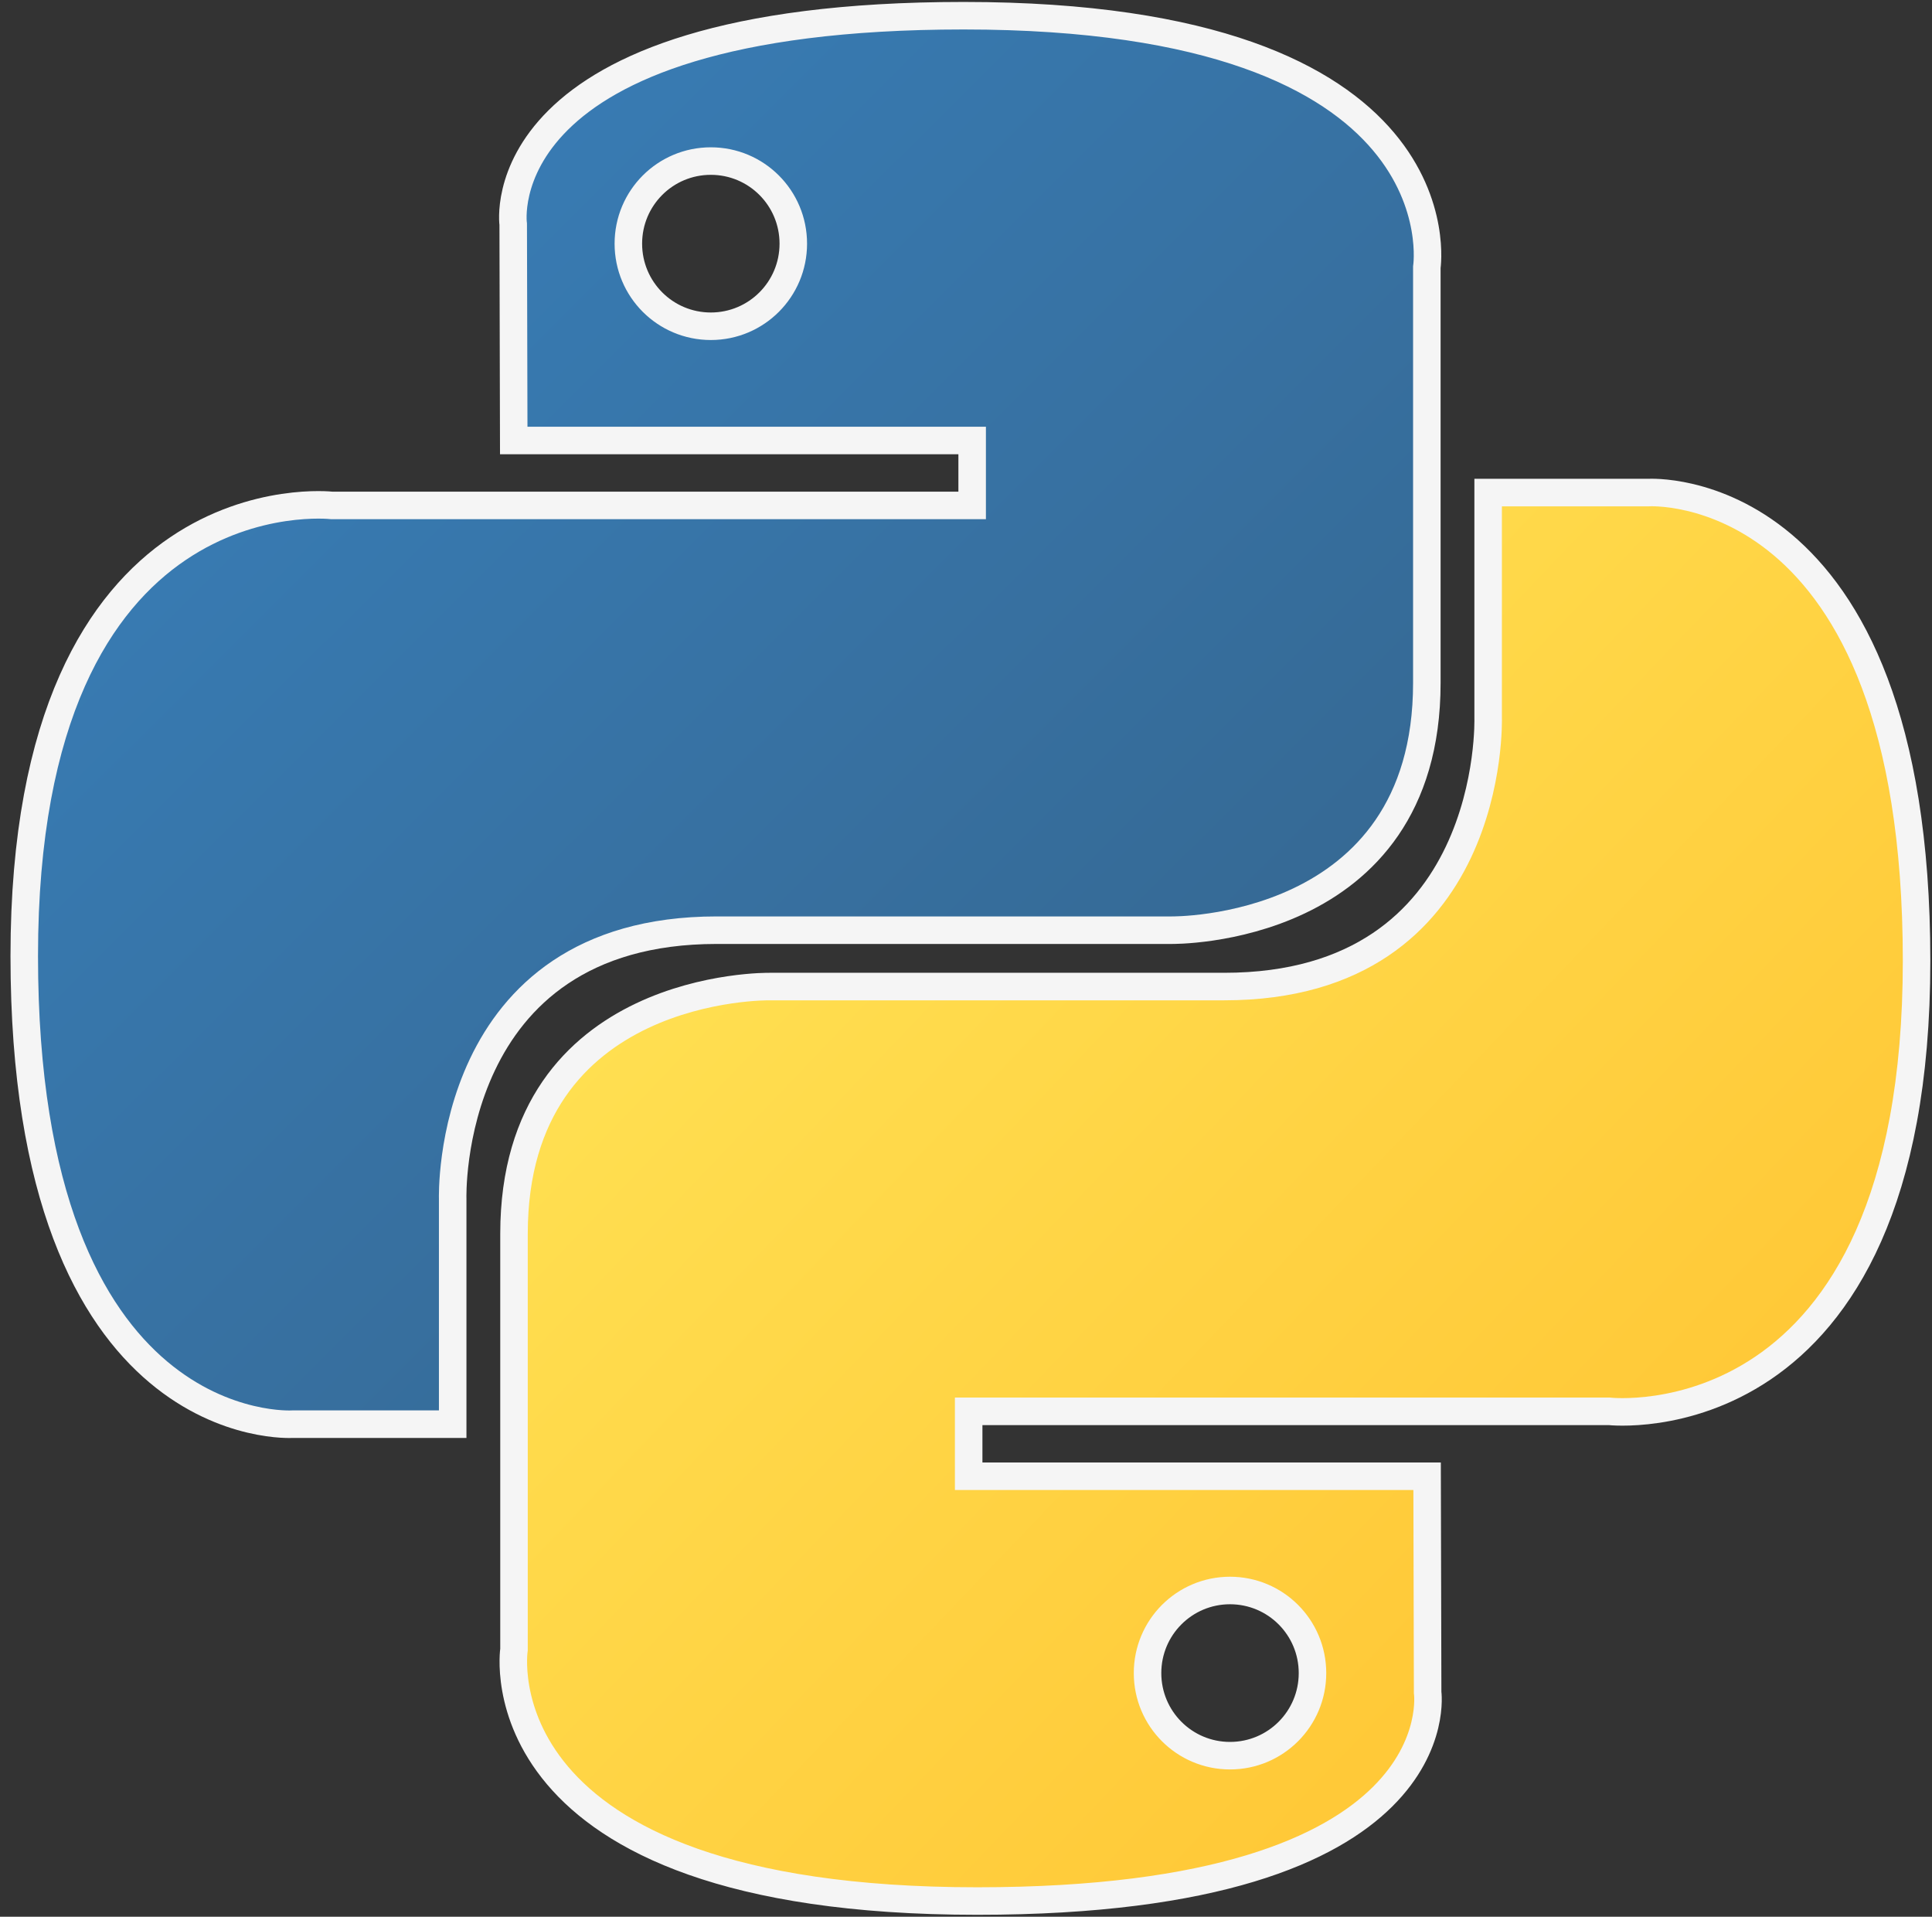 <svg width="123" height="122" viewBox="0 0 123 122" fill="none" xmlns="http://www.w3.org/2000/svg">
<rect x="0" y="0" width="123" height="122" fill="#333333" stroke="none"/>
<path d="M61.347 1C30.763 1 32.673 14.28 32.673 14.28L32.707 28.038H61.892V32.169H21.115C21.115 32.169 1.544 29.946 1.544 60.845C1.544 91.744 18.626 90.648 18.626 90.648H28.82V76.31C28.82 76.31 28.271 59.206 45.629 59.206C62.987 59.206 74.576 59.206 74.576 59.206C74.576 59.206 90.839 59.47 90.839 43.468C90.839 27.467 90.839 17.011 90.839 17.011C90.839 17.011 93.308 1 61.347 1ZM45.254 10.252C48.158 10.252 50.505 12.601 50.505 15.509C50.505 18.416 48.158 20.766 45.254 20.766C42.35 20.766 40.004 18.416 40.004 15.509C40.004 12.601 42.35 10.252 45.254 10.252Z" fill="url(#paint0_linear)" stroke="#F5F5F5" stroke-width="1.752"/>
<path d="M62.216 121C92.799 121 90.89 107.72 90.89 107.72L90.856 93.962H61.67V89.831H102.448C102.448 89.831 122.018 92.054 122.018 61.155C122.018 30.256 104.937 31.352 104.937 31.352H94.742V45.69C94.742 45.69 95.292 62.794 77.933 62.794C60.575 62.794 48.987 62.794 48.987 62.794C48.987 62.794 32.724 62.53 32.724 78.531C32.724 94.533 32.724 104.989 32.724 104.989C32.724 104.989 30.255 121 62.216 121ZM78.308 111.748C75.405 111.748 73.058 109.398 73.058 106.491C73.058 103.584 75.405 101.234 78.308 101.234C81.212 101.234 83.559 103.584 83.559 106.491C83.559 109.398 81.212 111.748 78.308 111.748Z" fill="url(#paint1_linear)" stroke="#F5F5F5" stroke-width="1.752"/>
<defs>
<linearGradient id="paint0_linear" x1="13.122" y1="11.489" x2="72.769" y2="71.259" gradientUnits="userSpaceOnUse">
<stop stop-color="#387EB8"/>
<stop offset="1" stop-color="#366994"/>
</linearGradient>
<linearGradient id="paint1_linear" x1="49.768" y1="49.561" x2="113.825" y2="110.852" gradientUnits="userSpaceOnUse">
<stop stop-color="#FFE052"/>
<stop offset="1" stop-color="#FFC331"/>
</linearGradient>
</defs>
</svg>
